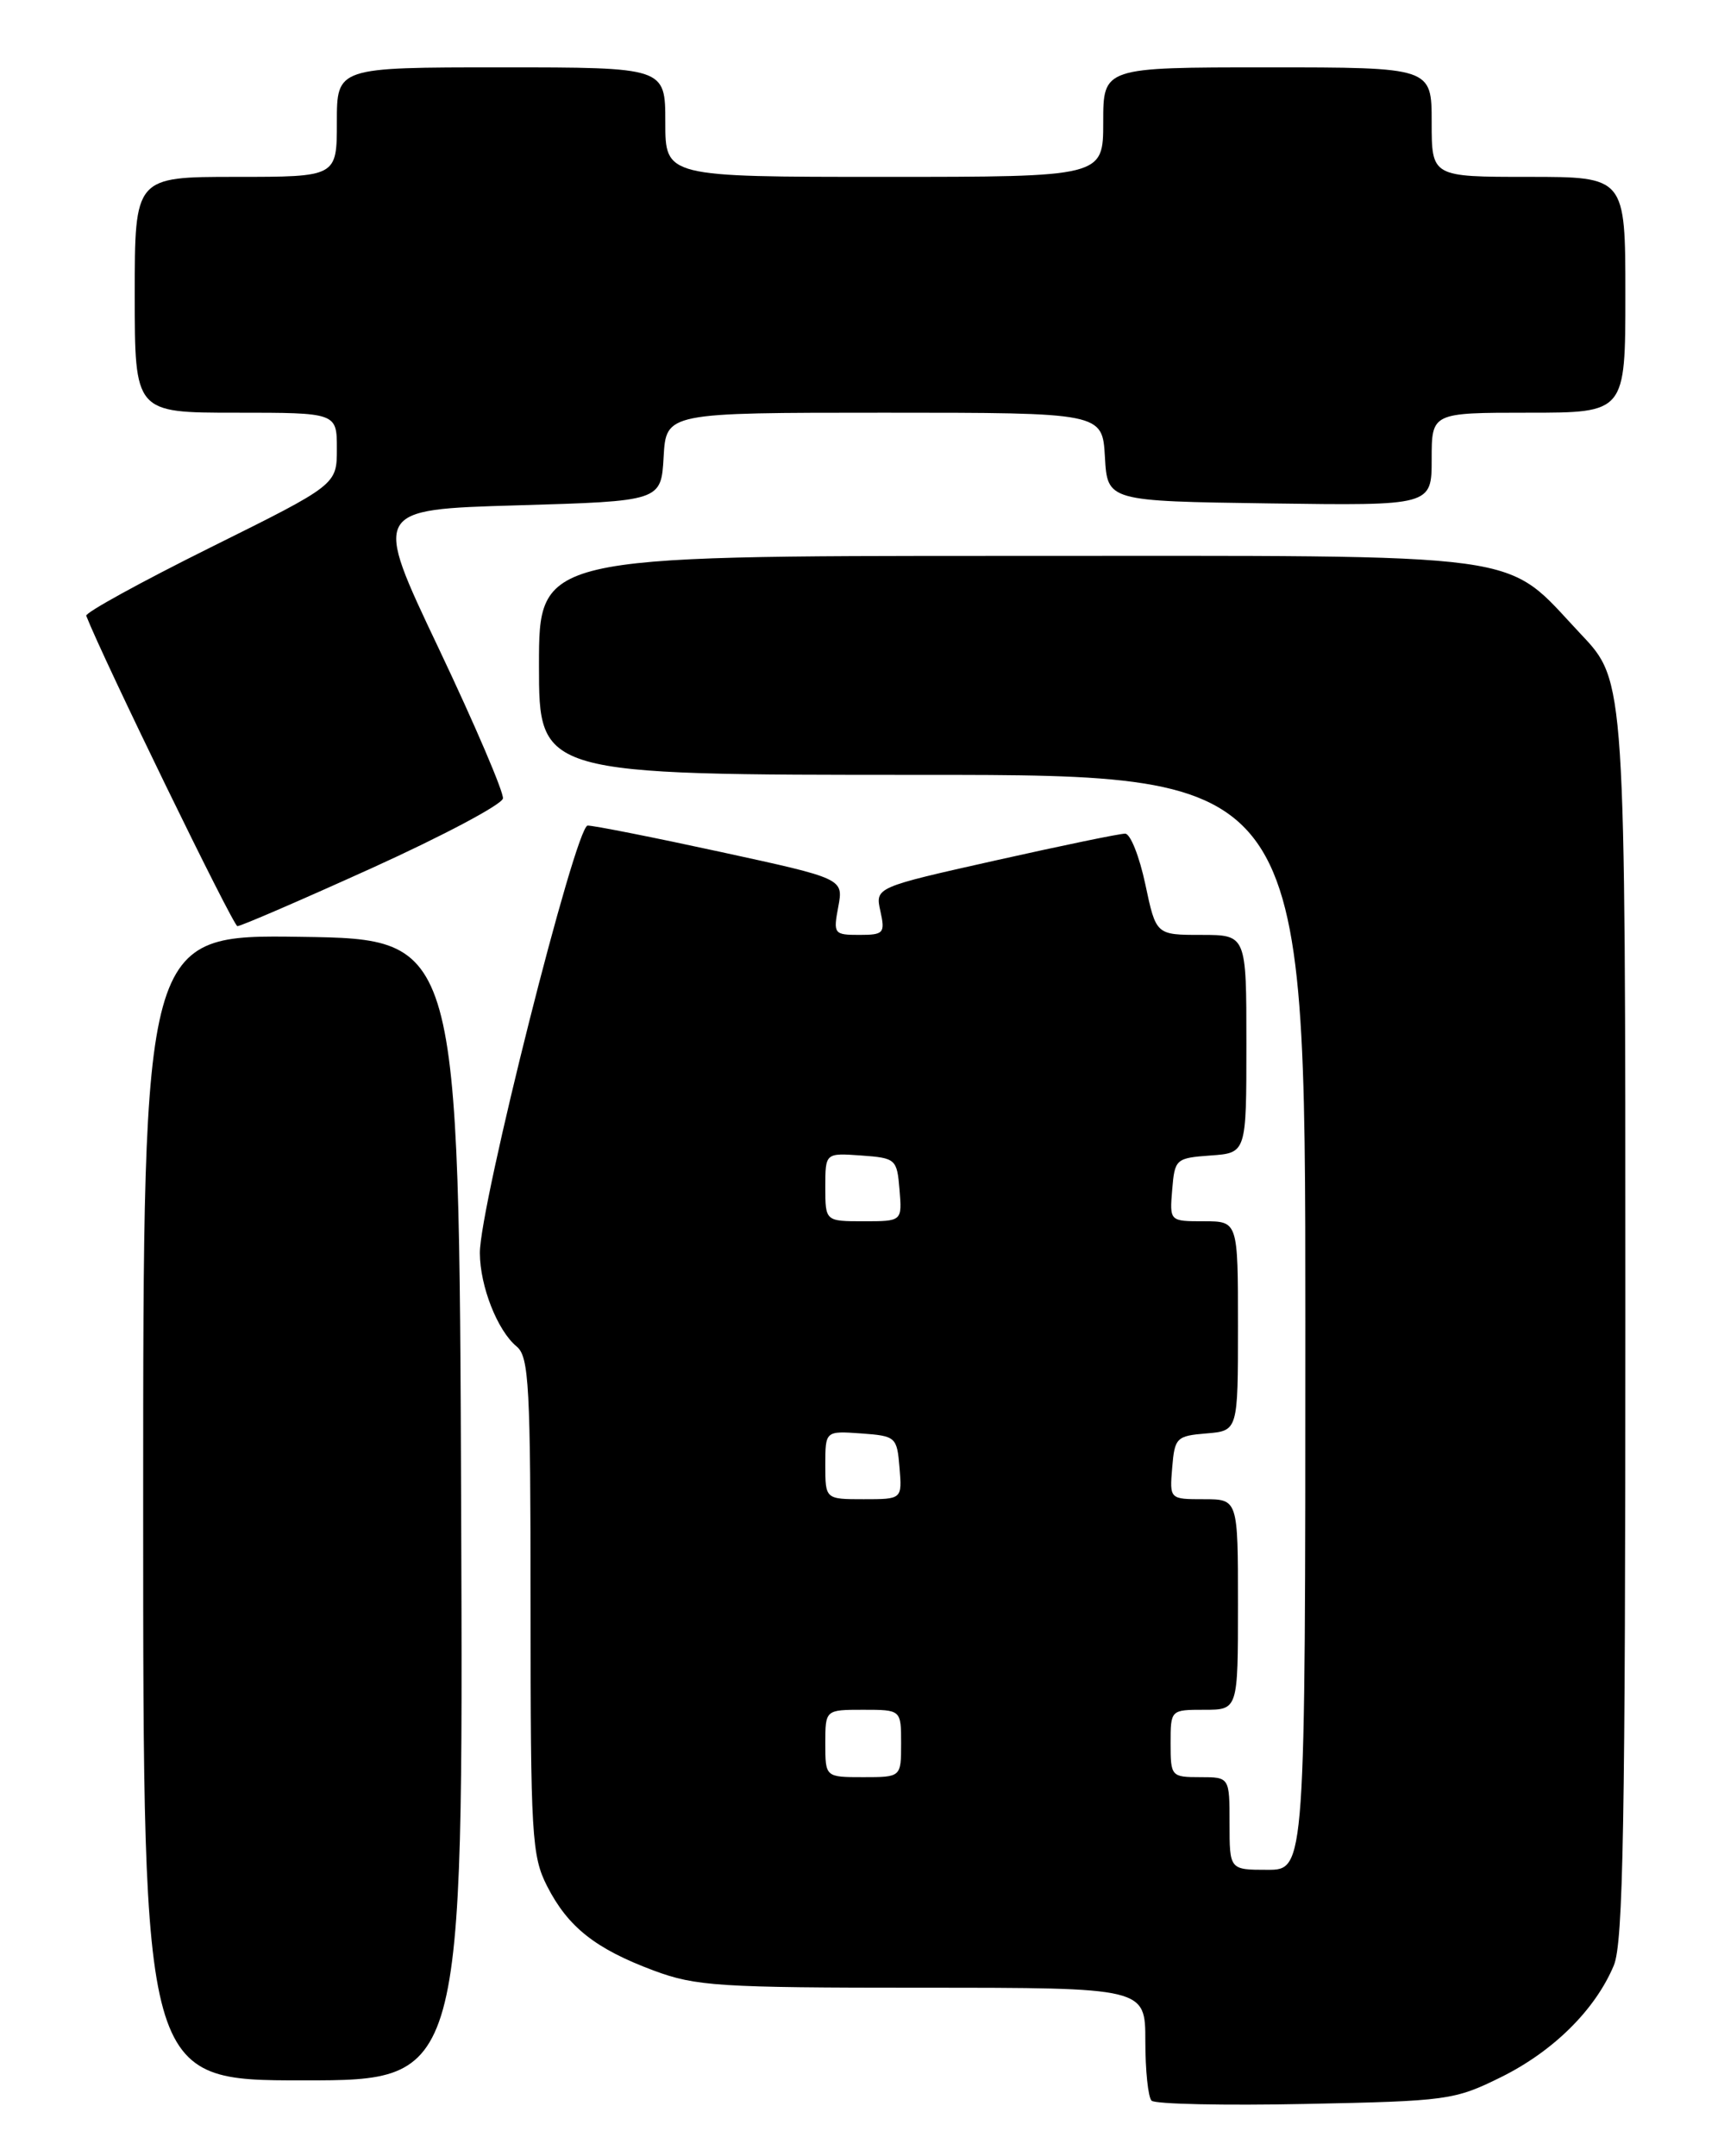 <?xml version="1.0" encoding="UTF-8" standalone="no"?>
<!DOCTYPE svg PUBLIC "-//W3C//DTD SVG 1.1//EN" "http://www.w3.org/Graphics/SVG/1.1/DTD/svg11.dtd" >
<svg xmlns="http://www.w3.org/2000/svg" xmlns:xlink="http://www.w3.org/1999/xlink" version="1.1" viewBox="0 0 204 256">
 <g >
 <path fill="currentColor"
d=" M 178.25 246.61 C 184.45 243.54 189.43 238.61 191.63 233.35 C 192.75 230.66 193.00 216.50 193.00 155.47 C 193.00 80.88 193.00 80.88 187.76 75.34 C 178.32 65.35 183.04 66.00 119.54 66.00 C 64.00 66.00 64.00 66.00 64.00 79.00 C 64.00 92.00 64.00 92.00 109.50 92.00 C 155.00 92.00 155.00 92.00 155.00 157.00 C 155.00 222.00 155.00 222.00 150.50 222.00 C 146.00 222.00 146.00 222.00 146.00 216.50 C 146.00 211.00 146.00 211.00 142.50 211.00 C 139.08 211.00 139.00 210.90 139.00 207.00 C 139.00 203.00 139.00 203.00 143.00 203.00 C 147.00 203.00 147.00 203.00 147.00 190.50 C 147.00 178.00 147.00 178.00 142.94 178.00 C 138.88 178.00 138.88 178.00 139.19 174.25 C 139.48 170.70 139.70 170.48 143.25 170.19 C 147.00 169.88 147.00 169.88 147.00 157.44 C 147.00 145.00 147.00 145.00 142.94 145.00 C 138.88 145.00 138.88 145.00 139.19 141.25 C 139.49 137.61 139.62 137.49 143.75 137.19 C 148.00 136.89 148.00 136.89 148.00 123.94 C 148.00 111.00 148.00 111.00 142.64 111.00 C 137.27 111.00 137.27 111.00 136.00 105.00 C 135.30 101.70 134.23 98.99 133.61 98.98 C 133.00 98.96 126.07 100.40 118.21 102.16 C 103.92 105.36 103.92 105.36 104.54 108.18 C 105.12 110.80 104.94 111.00 102.03 111.00 C 99.03 111.00 98.93 110.87 99.54 107.66 C 100.16 104.32 100.16 104.32 85.62 101.16 C 77.61 99.42 70.49 98.01 69.78 98.02 C 68.34 98.04 56.95 143.22 56.98 148.78 C 57.00 152.73 59.07 157.99 61.35 159.87 C 62.82 161.09 63.00 164.51 63.00 190.66 C 63.00 217.97 63.14 220.36 64.97 223.95 C 67.45 228.80 70.69 231.37 77.62 233.96 C 82.61 235.82 85.35 236.00 109.54 236.00 C 136.00 236.00 136.00 236.00 136.00 242.33 C 136.00 245.82 136.33 249.00 136.74 249.41 C 137.15 249.82 145.37 250.00 154.99 249.80 C 171.87 249.46 172.71 249.35 178.25 246.61 Z  M 54.76 179.25 C 54.50 111.50 54.50 111.50 35.75 111.23 C 17.00 110.96 17.00 110.96 17.00 178.98 C 17.00 247.00 17.00 247.00 36.01 247.00 C 55.01 247.00 55.01 247.00 54.76 179.25 Z  M 44.19 103.05 C 52.61 99.23 59.60 95.52 59.72 94.80 C 59.83 94.09 56.41 86.08 52.10 77.00 C 44.26 60.50 44.26 60.50 61.38 60.00 C 78.50 59.50 78.50 59.50 78.80 54.25 C 79.10 49.00 79.10 49.00 105.00 49.00 C 130.90 49.00 130.90 49.00 131.20 54.25 C 131.50 59.50 131.50 59.50 150.75 59.77 C 170.00 60.04 170.00 60.04 170.00 54.52 C 170.00 49.00 170.00 49.00 181.50 49.00 C 193.00 49.00 193.00 49.00 193.00 35.00 C 193.00 21.00 193.00 21.00 181.50 21.00 C 170.00 21.00 170.00 21.00 170.00 14.50 C 170.00 8.00 170.00 8.00 150.50 8.00 C 131.00 8.00 131.00 8.00 131.00 14.50 C 131.00 21.00 131.00 21.00 105.00 21.00 C 79.00 21.00 79.00 21.00 79.00 14.50 C 79.00 8.00 79.00 8.00 59.50 8.00 C 40.00 8.00 40.00 8.00 40.00 14.50 C 40.00 21.00 40.00 21.00 28.00 21.00 C 16.00 21.00 16.00 21.00 16.00 35.00 C 16.00 49.00 16.00 49.00 28.00 49.00 C 40.00 49.00 40.00 49.00 40.00 53.28 C 40.00 57.55 40.00 57.55 24.99 65.00 C 16.74 69.10 10.10 72.75 10.24 73.11 C 12.22 78.19 27.68 109.94 28.19 109.96 C 28.56 109.98 35.76 106.87 44.19 103.05 Z  M 98.00 207.00 C 98.00 203.00 98.00 203.00 102.50 203.00 C 107.00 203.00 107.00 203.00 107.00 207.00 C 107.00 211.00 107.00 211.00 102.50 211.00 C 98.00 211.00 98.00 211.00 98.00 207.00 Z  M 98.00 173.94 C 98.00 169.89 98.00 169.89 102.25 170.19 C 106.38 170.49 106.51 170.61 106.81 174.25 C 107.12 178.00 107.12 178.00 102.56 178.00 C 98.00 178.00 98.00 178.00 98.00 173.94 Z  M 98.00 140.94 C 98.00 136.89 98.00 136.89 102.25 137.19 C 106.38 137.49 106.51 137.61 106.81 141.25 C 107.12 145.00 107.12 145.00 102.56 145.00 C 98.00 145.00 98.00 145.00 98.00 140.94 Z "/>
</g>
</svg>